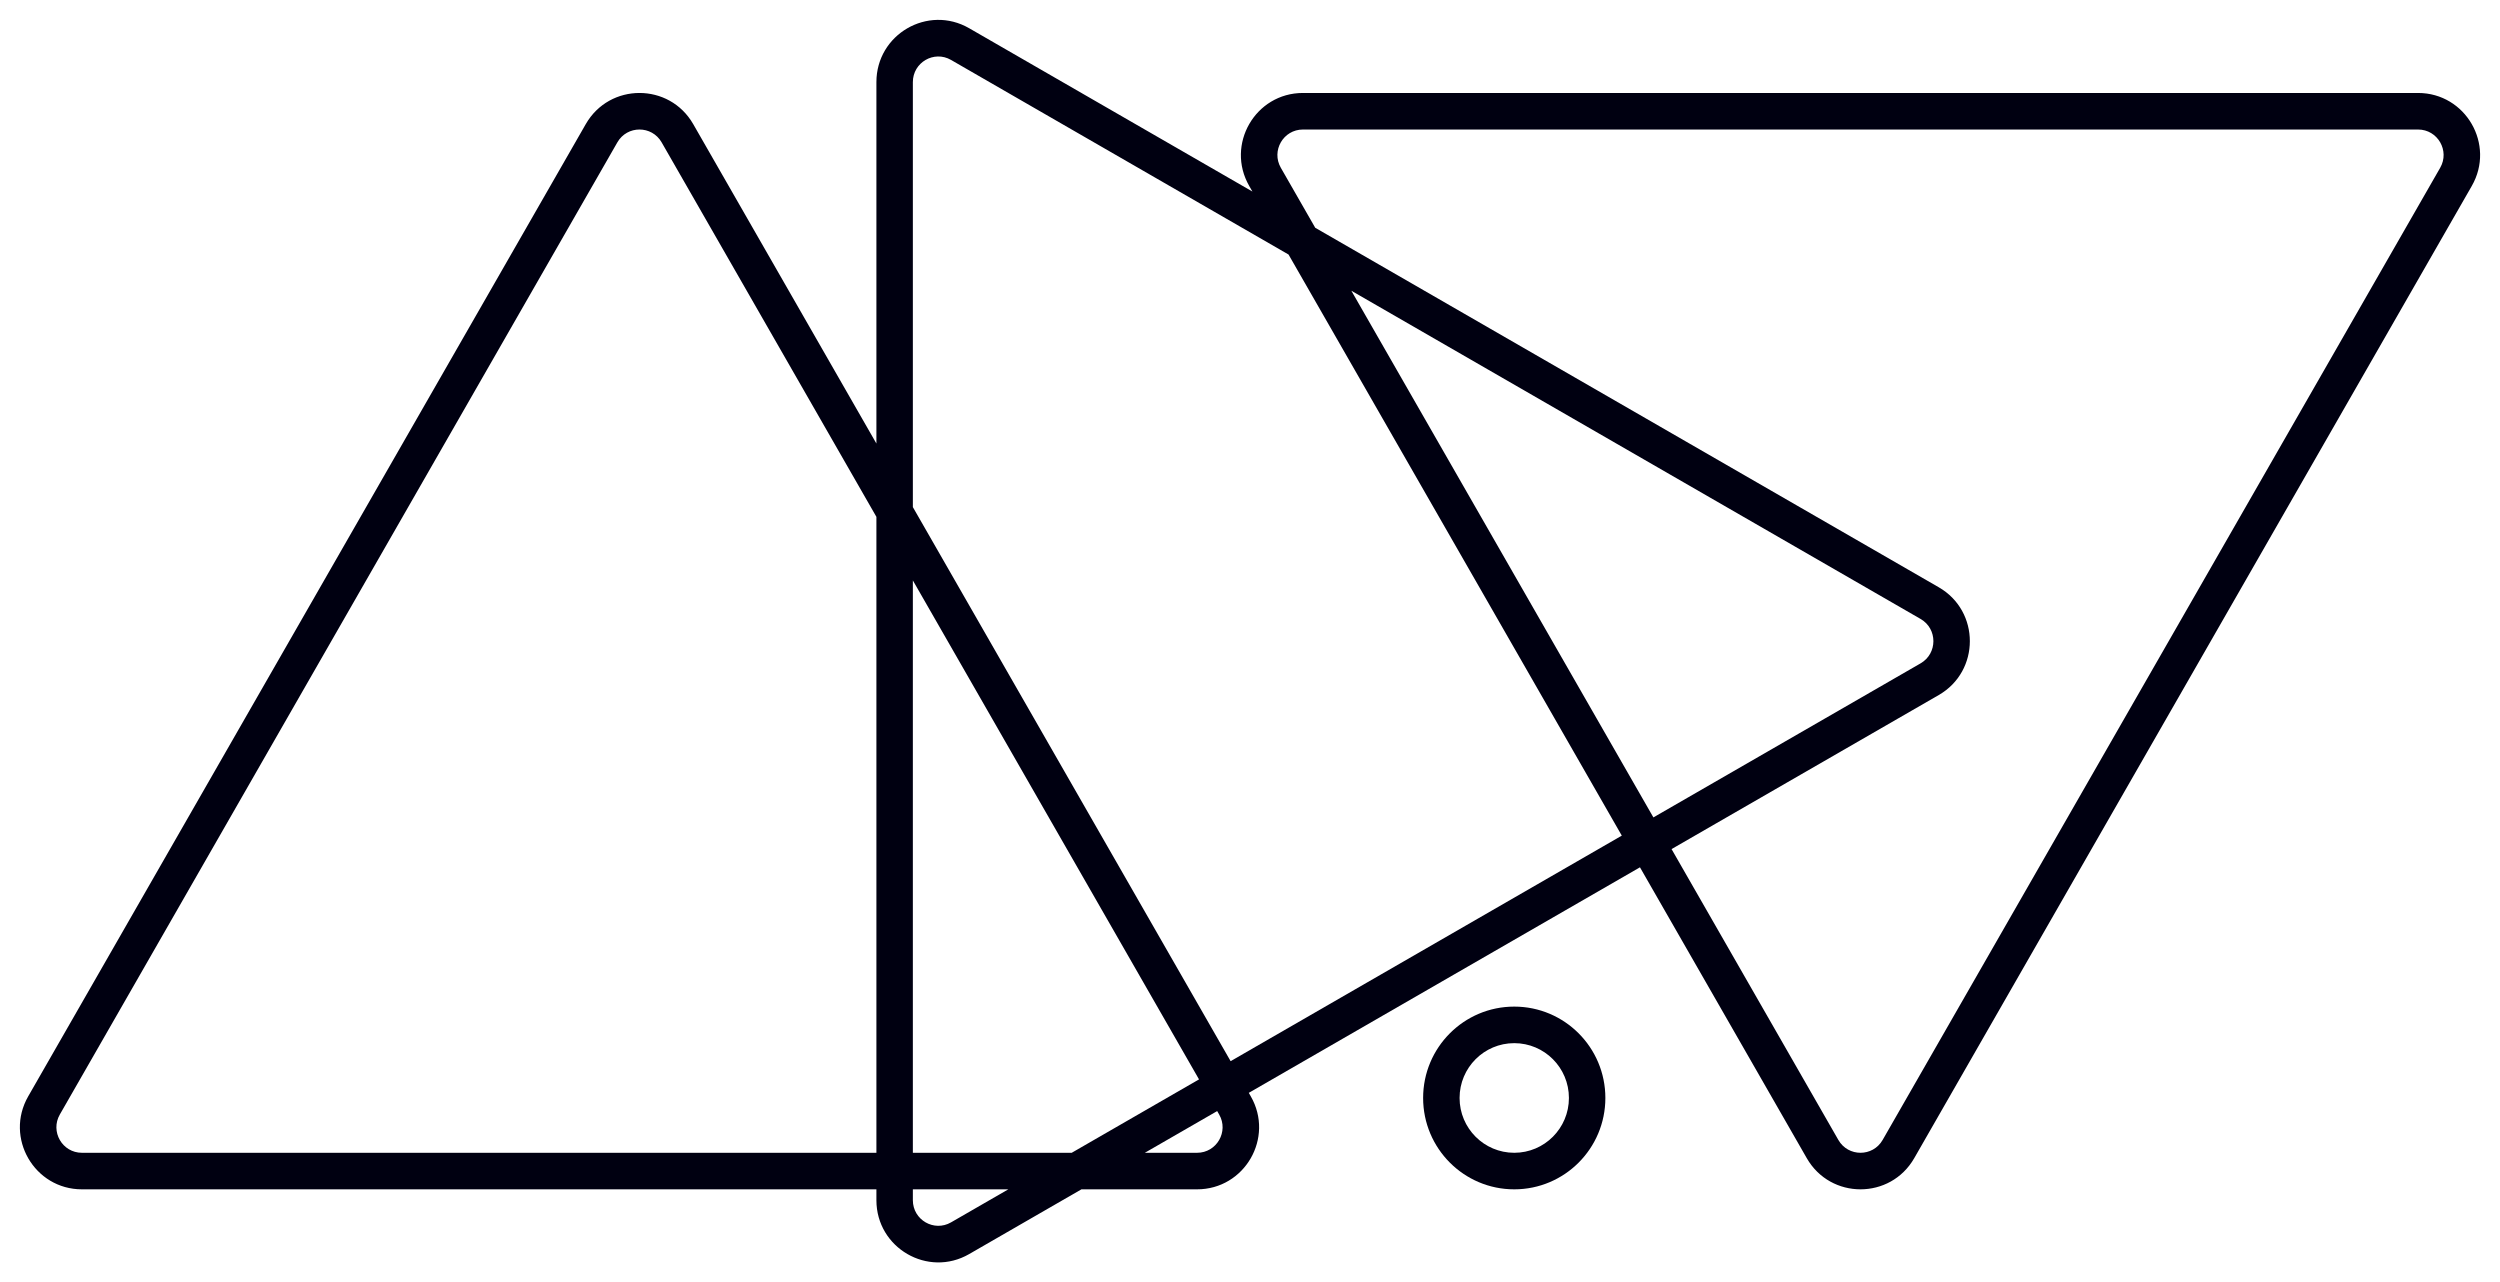 <svg width="503" height="258" fill="none" xmlns="http://www.w3.org/2000/svg"><g filter="url(#a)" fill-rule="evenodd" clip-rule="evenodd" fill="#001"><path d="m194.995 248.32 22.591-13.026h23.262c9.585 0 15.585-10.385 10.81-18.711l-.403-.701 78.706-45.379 33.563 58.524c4.793 8.356 16.826 8.356 21.619 0l112.181-195.61c4.775-8.326-1.224-18.711-10.809-18.711H262.152c-9.585 0-15.585 10.385-10.81 18.711l.644 1.123-56.991-32.86c-8.304-4.788-18.662 1.228-18.662 10.838v72.723l-36.857-64.268c-4.793-8.356-16.826-8.356-21.619 0L5.676 216.583C.9 224.909 6.9 235.294 16.485 235.294h159.848v2.188c0 9.61 10.358 15.626 18.662 10.838Zm-3.656-6.374 11.536-6.652h-19.208v2.188c0 3.966 4.266 6.427 7.672 4.464Zm-7.672-14.005h31.961l25.615-14.768-57.576-100.395v115.163Zm61.633-7.693-.402-.701-14.559 8.394h10.509c3.956 0 6.411-4.278 4.452-7.693Zm-61.633-122.22L247.6 209.507l78.705-45.379-67.051-116.916-67.915-39.158c-3.406-1.963-7.672.498-7.672 4.464v85.51Zm186.214 127.333-33.563-58.524 53.765-30.999c8.334-4.805 8.334-16.871 0-21.676L264.624 41.827 257.7 29.752c-1.959-3.415.496-7.693 4.452-7.693h224.363c3.956 0 6.411 4.278 4.452 7.693L378.785 225.36c-1.972 3.44-6.931 3.44-8.904 0Zm16.546-104.825L271.892 54.499l60.77 105.964 53.765-30.999c3.431-1.978 3.431-6.95 0-8.928ZM133.119 24.639l43.214 75.352v127.95H16.485c-3.956 0-6.41-4.278-4.452-7.693l112.182-195.61c1.972-3.44 6.931-3.44 8.904 0Z"/><path d="M323 216.912c0 10.152-8.208 18.382-18.333 18.382-10.126 0-18.334-8.23-18.334-18.382 0-10.153 8.208-18.383 18.334-18.383 10.125 0 18.333 8.23 18.333 18.383Zm-7.333 0c0 6.091-4.925 11.029-11 11.029s-11-4.938-11-11.029c0-6.092 4.925-11.03 11-11.03s11 4.938 11 11.03Z"/></g><defs><filter id="a" x="0" y="0" width="503" height="258" filterUnits="userSpaceOnUse" color-interpolation-filters="sRGB"><feFlood flood-opacity="0" result="BackgroundImageFix"/><feColorMatrix in="SourceAlpha" values="0 0 0 0 0 0 0 0 0 0 0 0 0 0 0 0 0 0 127 0" result="hardAlpha"/><feOffset dy="4"/><feGaussianBlur stdDeviation="2"/><feColorMatrix values="0 0 0 0 0 0 0 0 0 0 0 0 0 0 0 0 0 0 0.25 0"/><feBlend in2="BackgroundImageFix" result="effect1_dropShadow_4_30"/><feBlend in="SourceGraphic" in2="effect1_dropShadow_4_30" result="shape"/></filter></defs></svg>